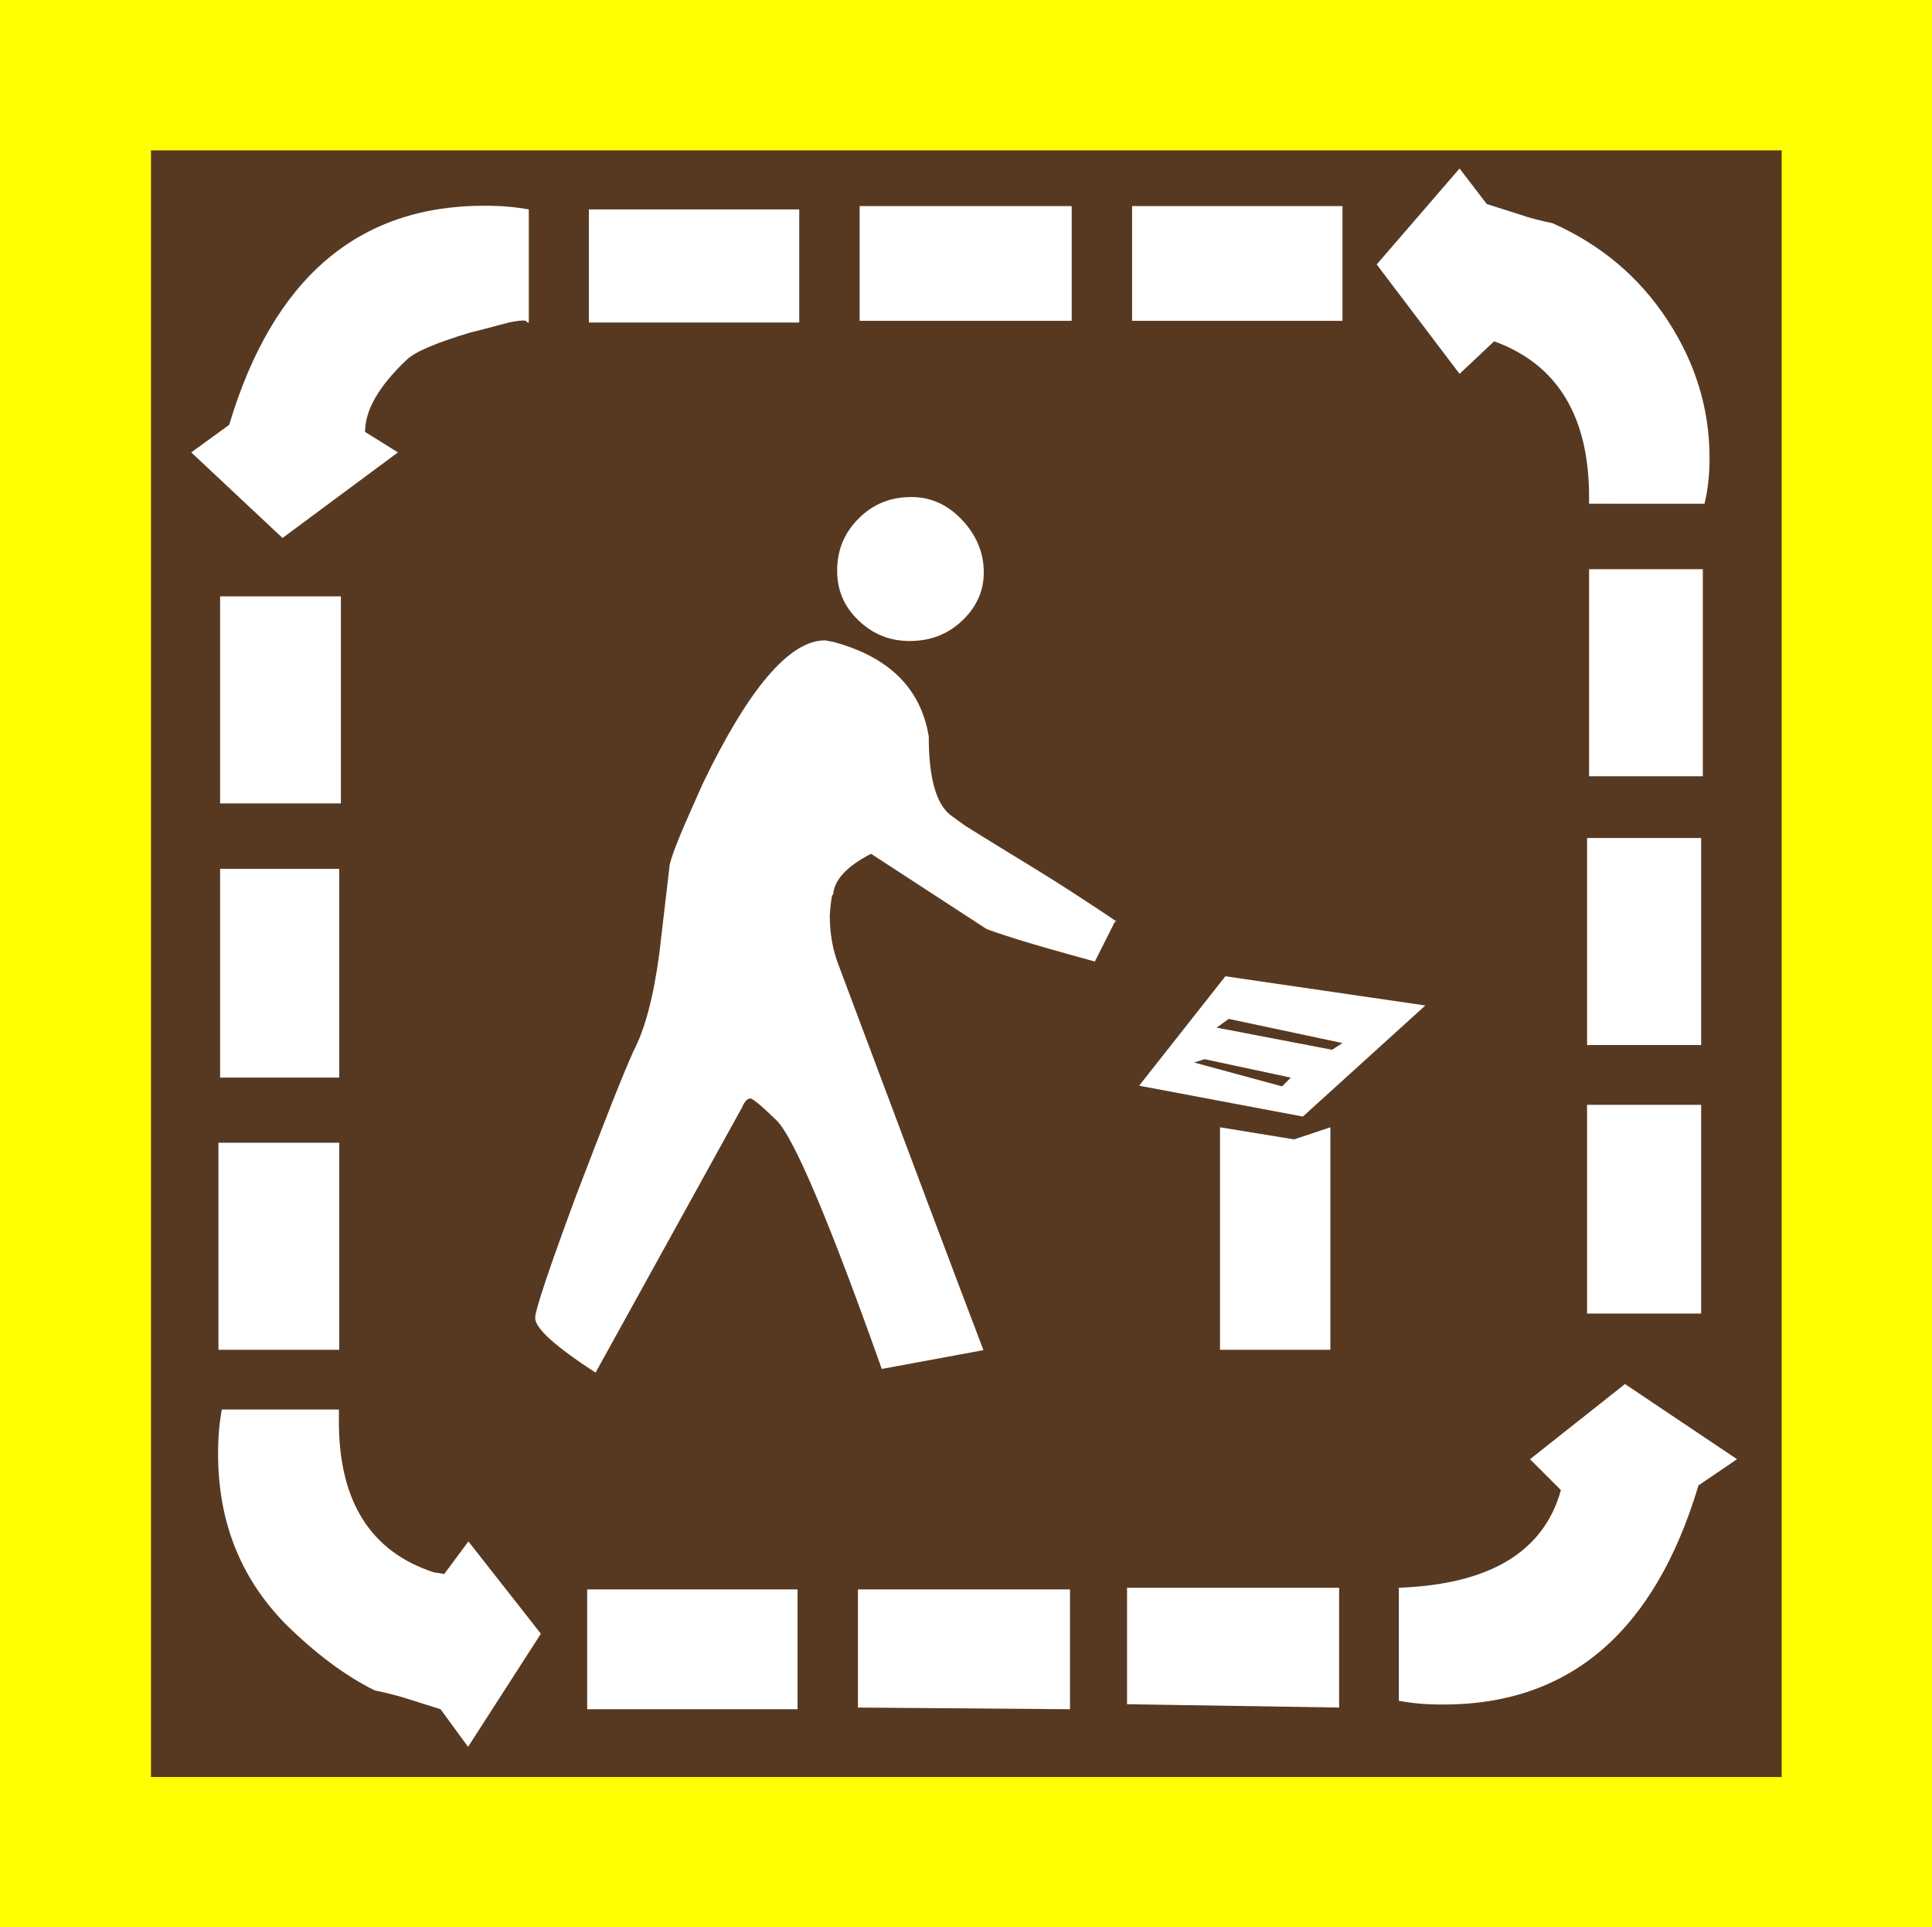 <?xml version="1.0" encoding="utf-8"?>
<!-- Generator: Adobe Illustrator 19.0.0, SVG Export Plug-In . SVG Version: 6.00 Build 0)  -->
<svg version="1.1" id="beachcombing_xA0_Image_1_" xmlns="http://www.w3.org/2000/svg" xmlns:xlink="http://www.w3.org/1999/xlink"
	 x="0px" y="0px" viewBox="-11 13.7 575.8 574.3" style="enable-background:new -11 13.7 575.8 574.3;" xml:space="preserve">
<style type="text/css">
	.st0{fill:#FFFF00;}
	.st1{fill:#573922;}
	.st2{fill:#FFFFFF;}
</style>
<rect x="-11" y="13.7" class="st0" width="575.8" height="574.3"/>
<rect x="34" y="58.5" class="st1" width="486" height="484.7"/>
<g>
	<path class="st2" d="M146.6,109.8V76.1c-1.7-0.3-3.7-0.6-5.9-0.8c-2.2-0.2-4.7-0.3-7.4-0.3c-37.7,0-63,21.8-76,65.3l-11.3,8.2
		l27.2,25.5l34.4-25.5l-9.8-6.1c0-6.5,4.1-13.6,12.3-21.4c2.4-2.4,8.7-5.1,19-8.2c4.1-1,7.4-1.9,10-2.6c2.6-0.7,4.5-1,5.9-1
		c0.7,0,1,0.2,1,0.5L146.6,109.8L146.6,109.8z M90.1,415.9v-61.7h-36v61.7H90.1z M150.2,500.5L128.6,473l-7.2,9.7l-3.1-0.5
		c-18.8-6.1-28.3-21.1-28.3-44.9v-3.6H55.1c-0.3,1.7-0.6,3.7-0.8,5.9c-0.2,2.2-0.3,4.7-0.3,7.4c0,20.1,6.7,36.9,20,50.5
		c8.9,8.8,17.8,15.5,26.7,19.9c3.4,0.7,6.7,1.5,9.8,2.5c3.1,1,6.3,2,9.8,3.1l8.2,11.2L150.2,500.5z M90.6,253.1v-61.7h-36v61.7H90.6
		z M90.1,334.8v-62.2H54.6v62.2H90.1z M321.3,288.3h0.5c-8.6-5.8-16.6-11-24.1-15.6c-7.5-4.6-14.6-8.9-21.1-13l-3.6-2.6
		c-4.8-3.1-7.2-11-7.2-24c-2.4-14.3-11.8-23.6-28.3-28.1l-2.6-0.5c-10.6,0-22.8,14.3-36.5,42.8c-2.7,6.1-5,11.2-6.7,15.3
		c-1.7,4.1-2.7,7-3.1,8.7l-3.1,26.5c-1.7,12.9-4.3,22.6-7.7,29.1c-3.1,6.8-8.7,21.1-17,42.8c-8.2,22.1-12.3,34.4-12.3,36.7
		c0,3.1,6,8.5,18,16.3l43.7-79.1c0.7-1.7,1.5-2.6,2.6-2.6c1.4,0.7,3.9,2.9,7.7,6.6c5.1,5.1,15.6,29.8,31.3,74l30.3-5.6
		c-7.9-20.7-22.3-59-43.2-114.8c-1.7-4.4-2.6-9.3-2.6-14.8c0.3-4.4,0.7-6.5,1-6.1c0.3-4.4,4.1-8.5,11.3-12.2l34.4,22.4
		c0.7,0.3,3.8,1.4,9.2,3.1c5.5,1.7,13.2,3.9,23.1,6.6L321.3,288.3z M226.7,523v-35.7H164V523H226.7z M227.2,109.8V76.1h-62.7v33.7
		L227.2,109.8L227.2,109.8z M282.2,184.3c0-5.8-2.1-11-6.4-15.6c-4.3-4.6-9.3-6.9-15.2-6.9c-6.2,0-11.4,2.1-15.7,6.4
		c-4.3,4.3-6.4,9.4-6.4,15.6c0,5.8,2.1,10.7,6.4,14.8c4.3,4.1,9.3,6.1,15.2,6.1c6.2,0,11.4-2,15.7-6.1
		C280.1,194.5,282.2,189.7,282.2,184.3z M307.9,523v-35.7h-63.2v35.2L307.9,523z M308.4,109.3V75.1h-63.2v34.2H308.4z M388.1,522.5
		v-35.7h-63.2v34.7L388.1,522.5z M389.1,109.3V75.1h-62.7v34.2H389.1z M413.8,313.3l-59.6-8.7l-25.7,32.6l48.8,9.2L413.8,313.3z
		 M373.7,334.8l-2.6,2.6l-26.2-7.1l3.1-1L373.7,334.8z M389.1,324.5l-3.1,2l-34.4-6.6l3.6-2.6L389.1,324.5z M385.5,415.9v-66.3
		l-10.8,3.6l-22.1-3.6v66.3H385.5z M498.5,150.1c0-14.6-4.2-28.3-12.6-41.1c-8.4-12.8-19.8-22.4-34.2-28.8c-3.4-0.7-6.7-1.5-9.8-2.6
		c-3.1-1-6.3-2-9.8-3.1L424,63.9l-24.7,28.6l24.7,32.6l10.3-9.7c18.8,6.8,28.3,22.3,28.3,46.4v2H497
		C498,159.8,498.5,155.2,498.5,150.1z M506.7,448.5l-33.4-22.4l-28.3,22.4l9.2,9.2c-5.1,18.4-21.2,28.1-48.3,29.1v33.7
		c1.7,0.3,3.7,0.6,5.9,0.8c2.2,0.2,4.7,0.3,7.4,0.3c37.7,0,63-21.8,76-65.3L506.7,448.5z M496,325.1v-61.7H462v61.7H496z M496,405.1
		v-62.2H462v62.2H496z M496.5,245v-61.7h-33.9V245H496.5z"/>
</g>
</svg>
